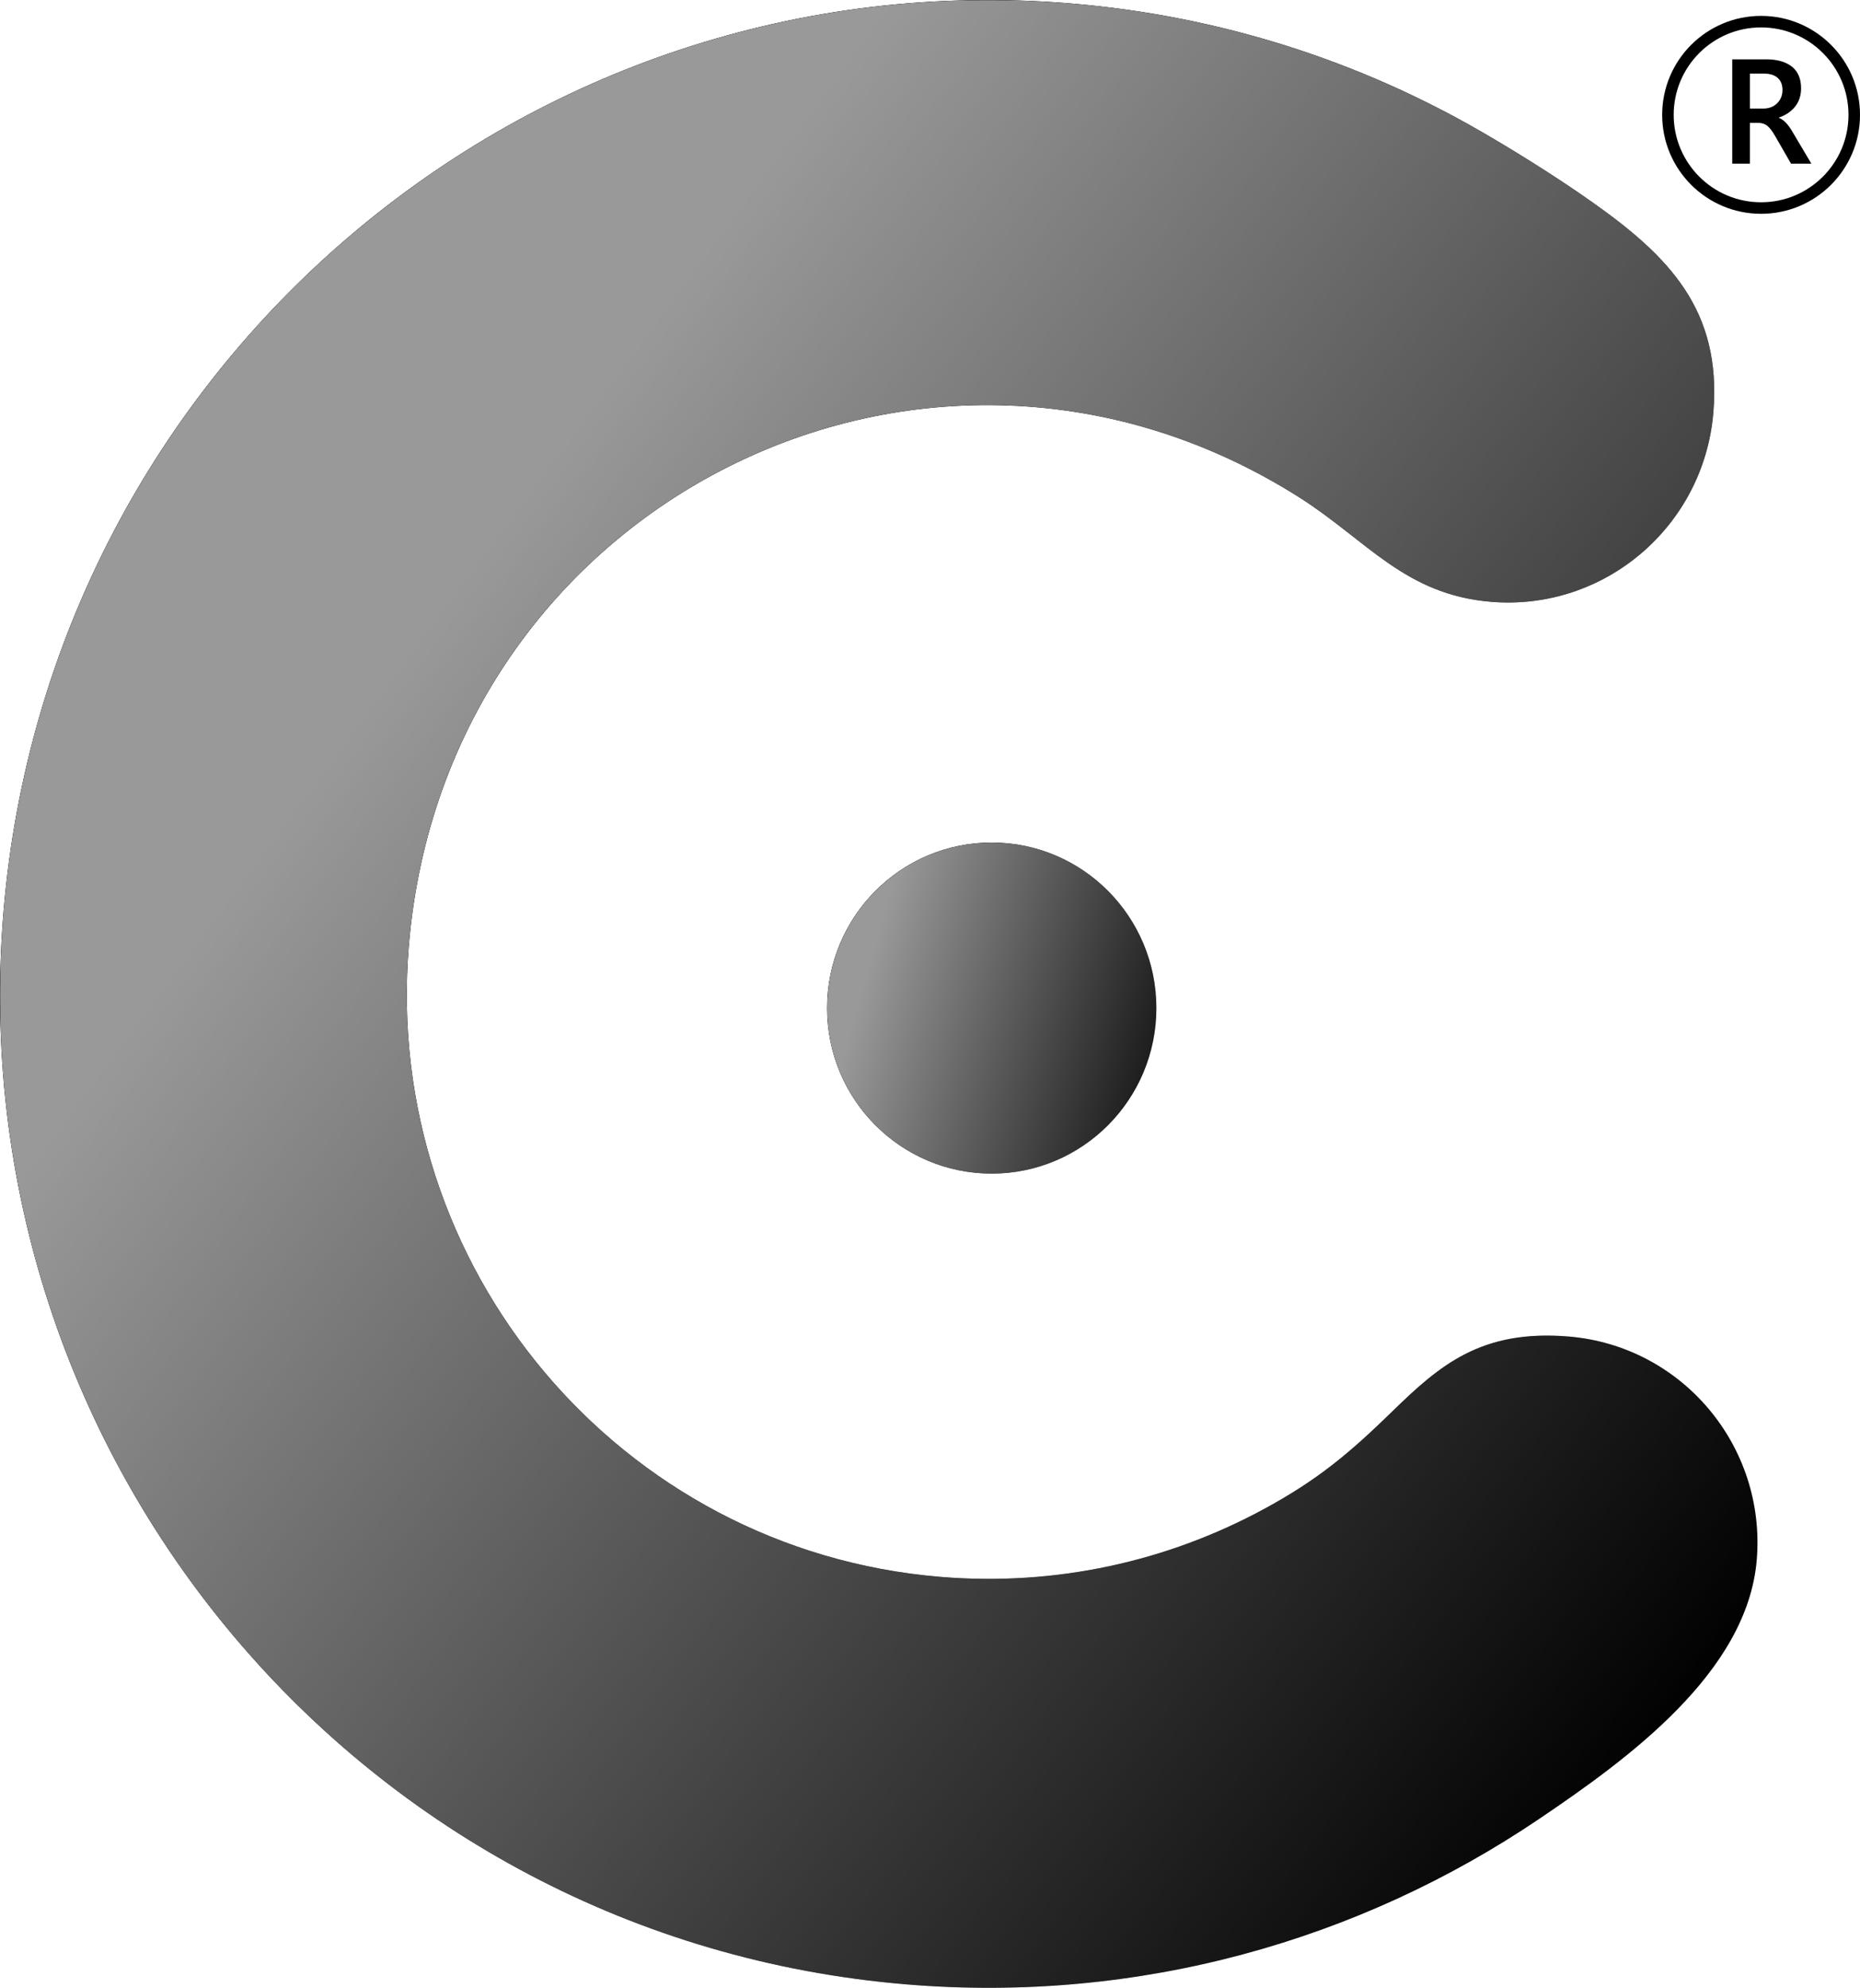 <?xml version="1.0" encoding="UTF-8"?>
<!DOCTYPE svg PUBLIC "-//W3C//DTD SVG 1.1//EN" "http://www.w3.org/Graphics/SVG/1.1/DTD/svg11.dtd">
<!-- Creator: CorelDRAW 2021.5 -->
<svg xmlns="http://www.w3.org/2000/svg" xml:space="preserve" width="56.987mm" height="60.88mm" version="1.1" style="shape-rendering:geometricPrecision; text-rendering:geometricPrecision; image-rendering:optimizeQuality; fill-rule:evenodd; clip-rule:evenodd"
viewBox="0 0 1302.98 1391.99"
 xmlns:xlink="http://www.w3.org/1999/xlink"
 xmlns:xodm="http://www.corel.com/coreldraw/odm/2003">
 <defs>
  <style type="text/css">
   <![CDATA[
    .str1 {stroke:black;stroke-width:8.07;stroke-miterlimit:22.926}
    .str0 {stroke:black;stroke-width:4.57;stroke-miterlimit:22.926}
    .fil2 {fill:none}
    .fil0 {fill:black}
    .fil1 {fill:#999999}
    .fil3 {fill:black;fill-rule:nonzero}
   ]]>
  </style>
   <clipPath id="id0">
    <path d="M694.73 589.97c63.71,0 115.35,51.9 115.35,115.93 0,64.03 -51.64,115.93 -115.35,115.93 -63.71,0 -115.35,-51.9 -115.35,-115.93 0,-64.02 51.64,-115.93 115.35,-115.93z"/>
   </clipPath>
     <mask id="id1">
  <linearGradient id="id2" gradientUnits="userSpaceOnUse" x1="606.68" y1="684.38" x2="853.09" y2="754.93">
   <stop offset="0" style="stop-opacity:1; stop-color:white"/>
   <stop offset="1" style="stop-opacity:0; stop-color:white"/>
  </linearGradient>
      <rect style="fill:url(#id2)" x="570.35" y="580.9" width="248.76" height="249.98"/>
     </mask>
   <clipPath id="id3">
    <path d="M750.15 2.4c104.82,8.7 202.22,40.44 287.7,89.85 18.77,10.84 49.46,29.45 77.56,49.3 53.64,37.86 90.8,75.55 84.85,147.33 -6.62,79.8 -76.36,139.14 -155.75,132.55 -60.55,-5.03 -87.1,-43.18 -134.41,-73.17 -260.52,-165.15 -597.91,3.44 -623.69,314.02 -18.71,225.45 147.96,423.3 372.29,441.91 81.41,6.76 159.21,-11.03 226.2,-47.2 37.99,-20.51 60.44,-39.39 90.66,-68.86 33.01,-32.16 62.15,-57.31 123.32,-52.23 79.39,6.59 138.39,76.62 131.77,156.41 -6.56,78.98 -90.83,139.78 -152.41,181.39 -125.91,85.07 -280.33,129.4 -443.23,115.88 -381.16,-31.63 -664.38,-367.81 -632.59,-750.88 31.79,-383.06 366.55,-667.95 747.72,-636.31z"/>
   </clipPath>
     <mask id="id4">
  <linearGradient id="id5" gradientUnits="userSpaceOnUse" x1="201.42" y1="573.37" x2="1139" y2="1266.91">
   <stop offset="0" style="stop-opacity:1; stop-color:white"/>
   <stop offset="1" style="stop-opacity:0; stop-color:white"/>
  </linearGradient>
      <rect style="fill:url(#id5)" x="-383.8" y="-248.11" width="2380.03" height="2011.93"/>
     </mask>
 </defs>
 <g id="Capa_x0020_1">
  <path class="fil0" d="M694.73 589.97c63.71,0 115.35,51.9 115.35,115.93 0,64.03 -51.64,115.93 -115.35,115.93 -63.71,0 -115.35,-51.9 -115.35,-115.93 0,-64.02 51.64,-115.93 115.35,-115.93z"/>
  <g style="clip-path:url(#id0)">
   <g id="_2898239160448">
    <path id="_1" class="fil1" style="mask:url(#id1)" d="M694.73 583.19c67.43,0 122.09,54.94 122.09,122.7 0,67.77 -54.66,122.71 -122.09,122.71 -67.43,0 -122.1,-54.94 -122.1,-122.71 0,-67.77 54.66,-122.7 122.1,-122.7z"/>
   </g>
  </g>
  <path class="fil2" d="M694.73 589.97c63.71,0 115.35,51.9 115.35,115.93 0,64.03 -51.64,115.93 -115.35,115.93 -63.71,0 -115.35,-51.9 -115.35,-115.93 0,-64.02 51.64,-115.93 115.35,-115.93z"/>
  <path class="fil0" d="M750.15 2.4c104.82,8.7 202.22,40.44 287.7,89.85 18.77,10.84 49.46,29.45 77.56,49.3 53.64,37.86 90.8,75.55 84.85,147.33 -6.62,79.8 -76.36,139.14 -155.75,132.55 -60.55,-5.03 -87.1,-43.18 -134.41,-73.17 -260.52,-165.15 -597.91,3.44 -623.69,314.02 -18.71,225.45 147.96,423.3 372.29,441.91 81.41,6.76 159.21,-11.03 226.2,-47.2 37.99,-20.51 60.44,-39.39 90.66,-68.86 33.01,-32.16 62.15,-57.31 123.32,-52.23 79.39,6.59 138.39,76.62 131.77,156.41 -6.56,78.98 -90.83,139.78 -152.41,181.39 -125.91,85.07 -280.33,129.4 -443.23,115.88 -381.16,-31.63 -664.38,-367.81 -632.59,-750.88 31.79,-383.06 366.55,-667.95 747.72,-636.31z"/>
  <g style="clip-path:url(#id3)">
   <g id="_2898239163280">
    <polygon id="_1_0" class="fil1 str0" style="mask:url(#id4)" points="-230.23,-245.83 1993.94,-61.23 1842.66,1761.53 -381.51,1576.94 "/>
   </g>
  </g>
  <path class="fil2" d="M750.15 2.4c104.82,8.7 202.22,40.44 287.7,89.85 18.77,10.84 49.46,29.45 77.56,49.3 53.64,37.86 90.8,75.55 84.85,147.33 -6.62,79.8 -76.36,139.14 -155.75,132.55 -60.55,-5.03 -87.1,-43.18 -134.41,-73.17 -260.52,-165.15 -597.91,3.44 -623.69,314.02 -18.71,225.45 147.96,423.3 372.29,441.91 81.41,6.76 159.21,-11.03 226.2,-47.2 37.99,-20.51 60.44,-39.39 90.66,-68.86 33.01,-32.16 62.15,-57.31 123.32,-52.23 79.39,6.59 138.39,76.62 131.77,156.41 -6.56,78.98 -90.83,139.78 -152.41,181.39 -125.91,85.07 -280.33,129.4 -443.23,115.88 -381.16,-31.63 -664.38,-367.81 -632.59,-750.88 31.79,-383.06 366.55,-667.95 747.72,-636.31z"/>
  <circle class="fil2 str1" cx="1233.69" cy="80.42" r="65.26"/>
  <path class="fil3" d="M1268.89 114.58l-14.25 0 -11.16 -19.4c-1.96,-3.41 -3.75,-5.73 -5.39,-7.04 -1.63,-1.28 -3.55,-1.98 -5.75,-2.09l-6.47 0 0 28.53 -12.38 0 0 -73.03 23.88 0c7.56,0 13.52,1.69 17.85,5.09 4.33,3.39 6.48,8.45 6.48,15.18 0,5.02 -1.37,9.28 -4.15,12.78 -2.76,3.49 -6.55,6.07 -11.37,7.7l0 0.19c1.82,0.78 3.49,1.98 5.01,3.6 1.51,1.62 2.92,3.53 4.21,5.77l13.49 22.72zm-43.02 -63.05l0 24.49 9.42 0c3.89,0 7.11,-1.23 9.61,-3.68 2.52,-2.47 3.77,-5.58 3.77,-9.35 0,-3.63 -1.11,-6.45 -3.35,-8.45 -2.24,-2 -5.51,-3.01 -9.84,-3.01l-9.61 0z"/>
 </g>
</svg>
